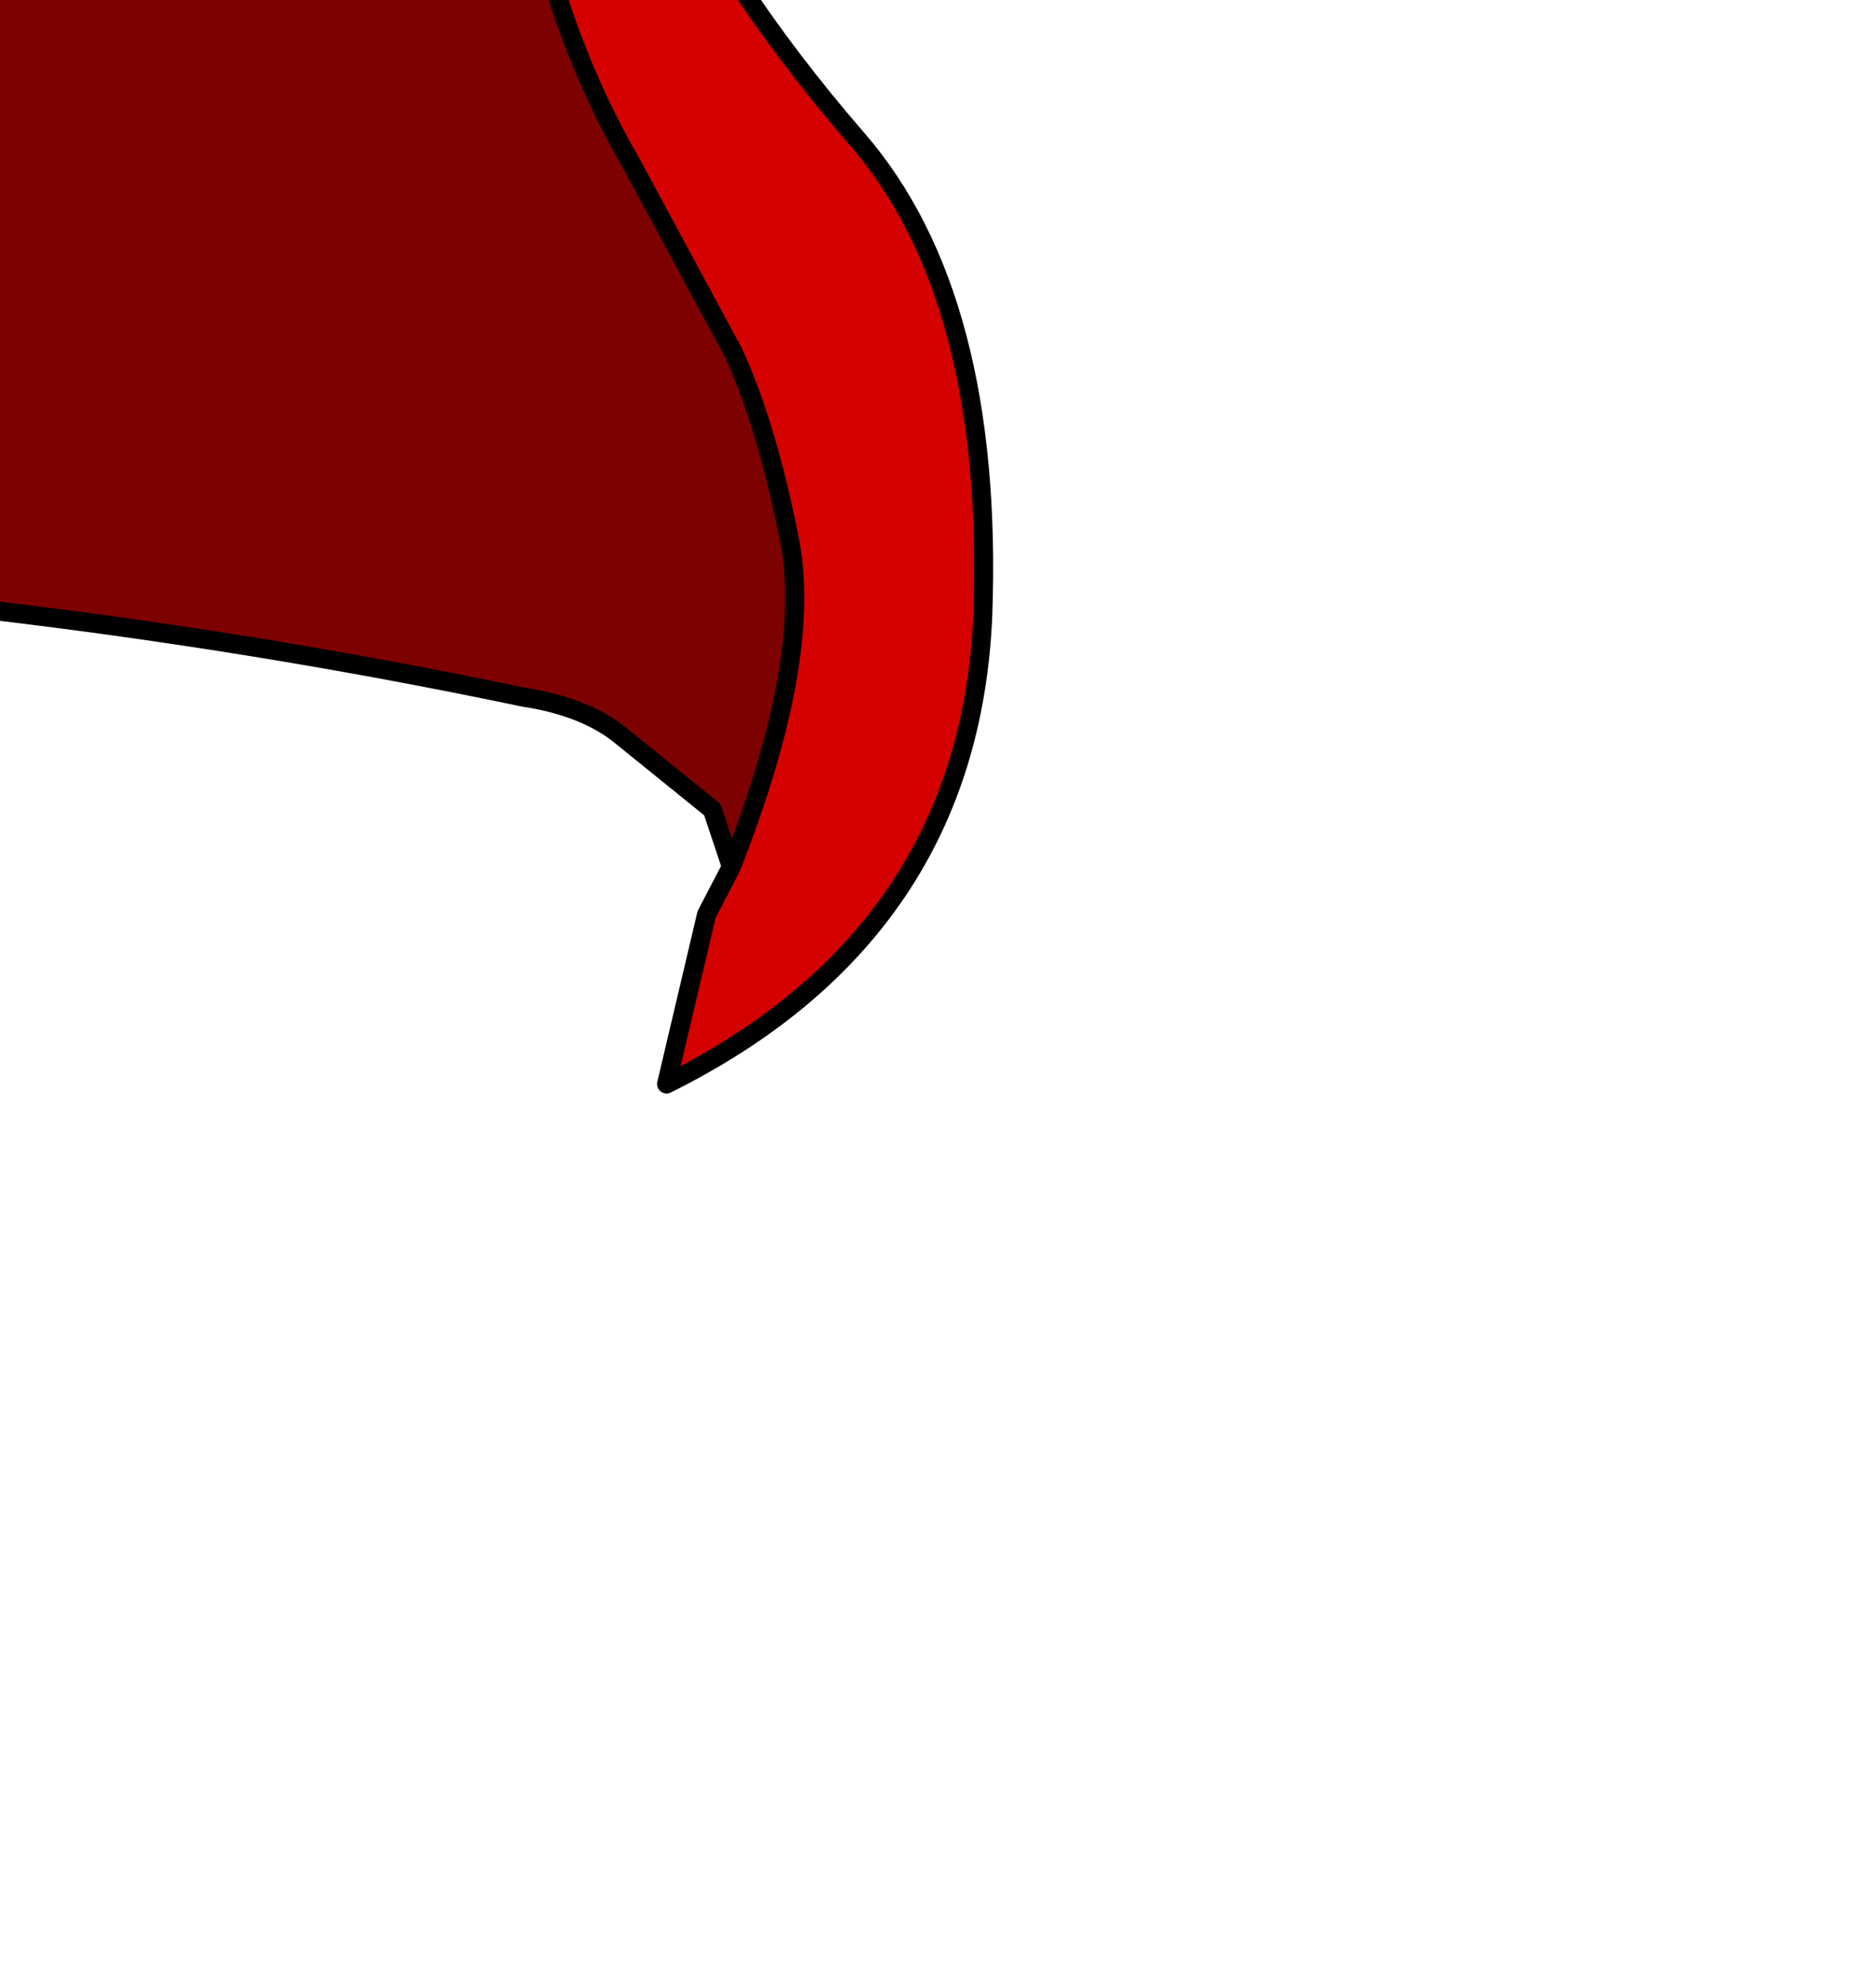 <?xml version="1.0" encoding="UTF-8" standalone="no"?>
<svg xmlns:xlink="http://www.w3.org/1999/xlink" height="52.05px" width="49.25px" xmlns="http://www.w3.org/2000/svg">
  <g transform="matrix(1.0, 0.0, 0.0, 1.0, 0.0, 0.0)">
    <path d="M-19.95 20.45 L-23.3 24.45 Q-24.3 14.05 -17.75 5.85 -15.2 2.75 -13.25 -4.0 -11.35 -10.75 -12.5 -21.0 L-8.8 -21.7 Q-2.65 -25.1 3.3 -22.45 12.05 -21.25 13.45 -15.35 14.85 -9.45 16.85 -4.95 18.9 -0.5 22.5 3.65 26.1 7.8 25.8 16.15 25.45 24.5 17.5 28.45 L18.55 24.0 19.2 22.75 Q21.3 17.4 20.75 14.3 20.15 11.2 19.25 9.25 L16.55 4.25 Q14.75 1.15 13.9 -2.85 13.0 -6.85 12.0 -13.45 11.0 -20.05 2.35 -21.15 L-4.4 -20.8 -5.8 -21.45 -6.25 -21.25 -7.4 -20.45 Q-7.95 -19.95 -9.95 -19.25 -9.7 -17.25 -9.95 -12.5 -10.15 -7.8 -11.2 -3.0 -12.3 1.75 -15.6 7.9 -18.9 14.0 -19.95 20.45" fill="#d50000" fill-rule="evenodd" stroke="none"/>
    <path d="M-19.95 20.45 Q-18.9 14.0 -15.6 7.9 -12.3 1.75 -11.2 -3.0 -10.15 -7.8 -9.95 -12.5 -9.7 -17.25 -9.95 -19.25 -7.95 -19.95 -7.4 -20.45 L-6.25 -21.25 -5.8 -21.45 -4.4 -20.8 2.35 -21.15 Q11.0 -20.05 12.0 -13.45 13.0 -6.85 13.9 -2.85 14.75 1.15 16.55 4.25 L19.25 9.25 Q20.15 11.2 20.75 14.3 21.3 17.4 19.2 22.75 L18.7 21.25 16.35 19.35 Q15.4 18.55 13.75 18.3 6.6 16.8 -0.8 15.95 -8.25 16.05 -19.95 20.45" fill="#7e0101" fill-rule="evenodd" stroke="none"/>
    <path d="M19.2 22.75 L18.55 24.0 17.5 28.45 Q25.45 24.5 25.8 16.15 26.1 7.8 22.5 3.65 18.9 -0.5 16.85 -4.95 14.85 -9.45 13.45 -15.35 12.05 -21.25 3.3 -22.45 -2.65 -25.1 -8.8 -21.7 L-12.5 -21.0 Q-11.35 -10.75 -13.25 -4.0 -15.2 2.75 -17.75 5.85 -24.3 14.05 -23.3 24.45 L-19.95 20.45 Q-18.9 14.0 -15.6 7.9 -12.3 1.75 -11.2 -3.0 -10.15 -7.8 -9.95 -12.5 -9.7 -17.25 -9.95 -19.25 -7.95 -19.95 -7.4 -20.45 L-6.25 -21.25 -5.8 -21.45 -4.4 -20.8 2.35 -21.15 Q11.0 -20.05 12.0 -13.45 13.0 -6.85 13.9 -2.85 14.75 1.15 16.55 4.25 L19.25 9.25 Q20.15 11.2 20.75 14.3 21.3 17.4 19.2 22.75 L18.7 21.25 16.35 19.35 Q15.4 18.55 13.75 18.3 6.6 16.8 -0.8 15.95 -8.25 16.05 -19.95 20.45" fill="none" stroke="#000000" stroke-linecap="round" stroke-linejoin="round" stroke-width="0.5"/>
  </g>
</svg>
